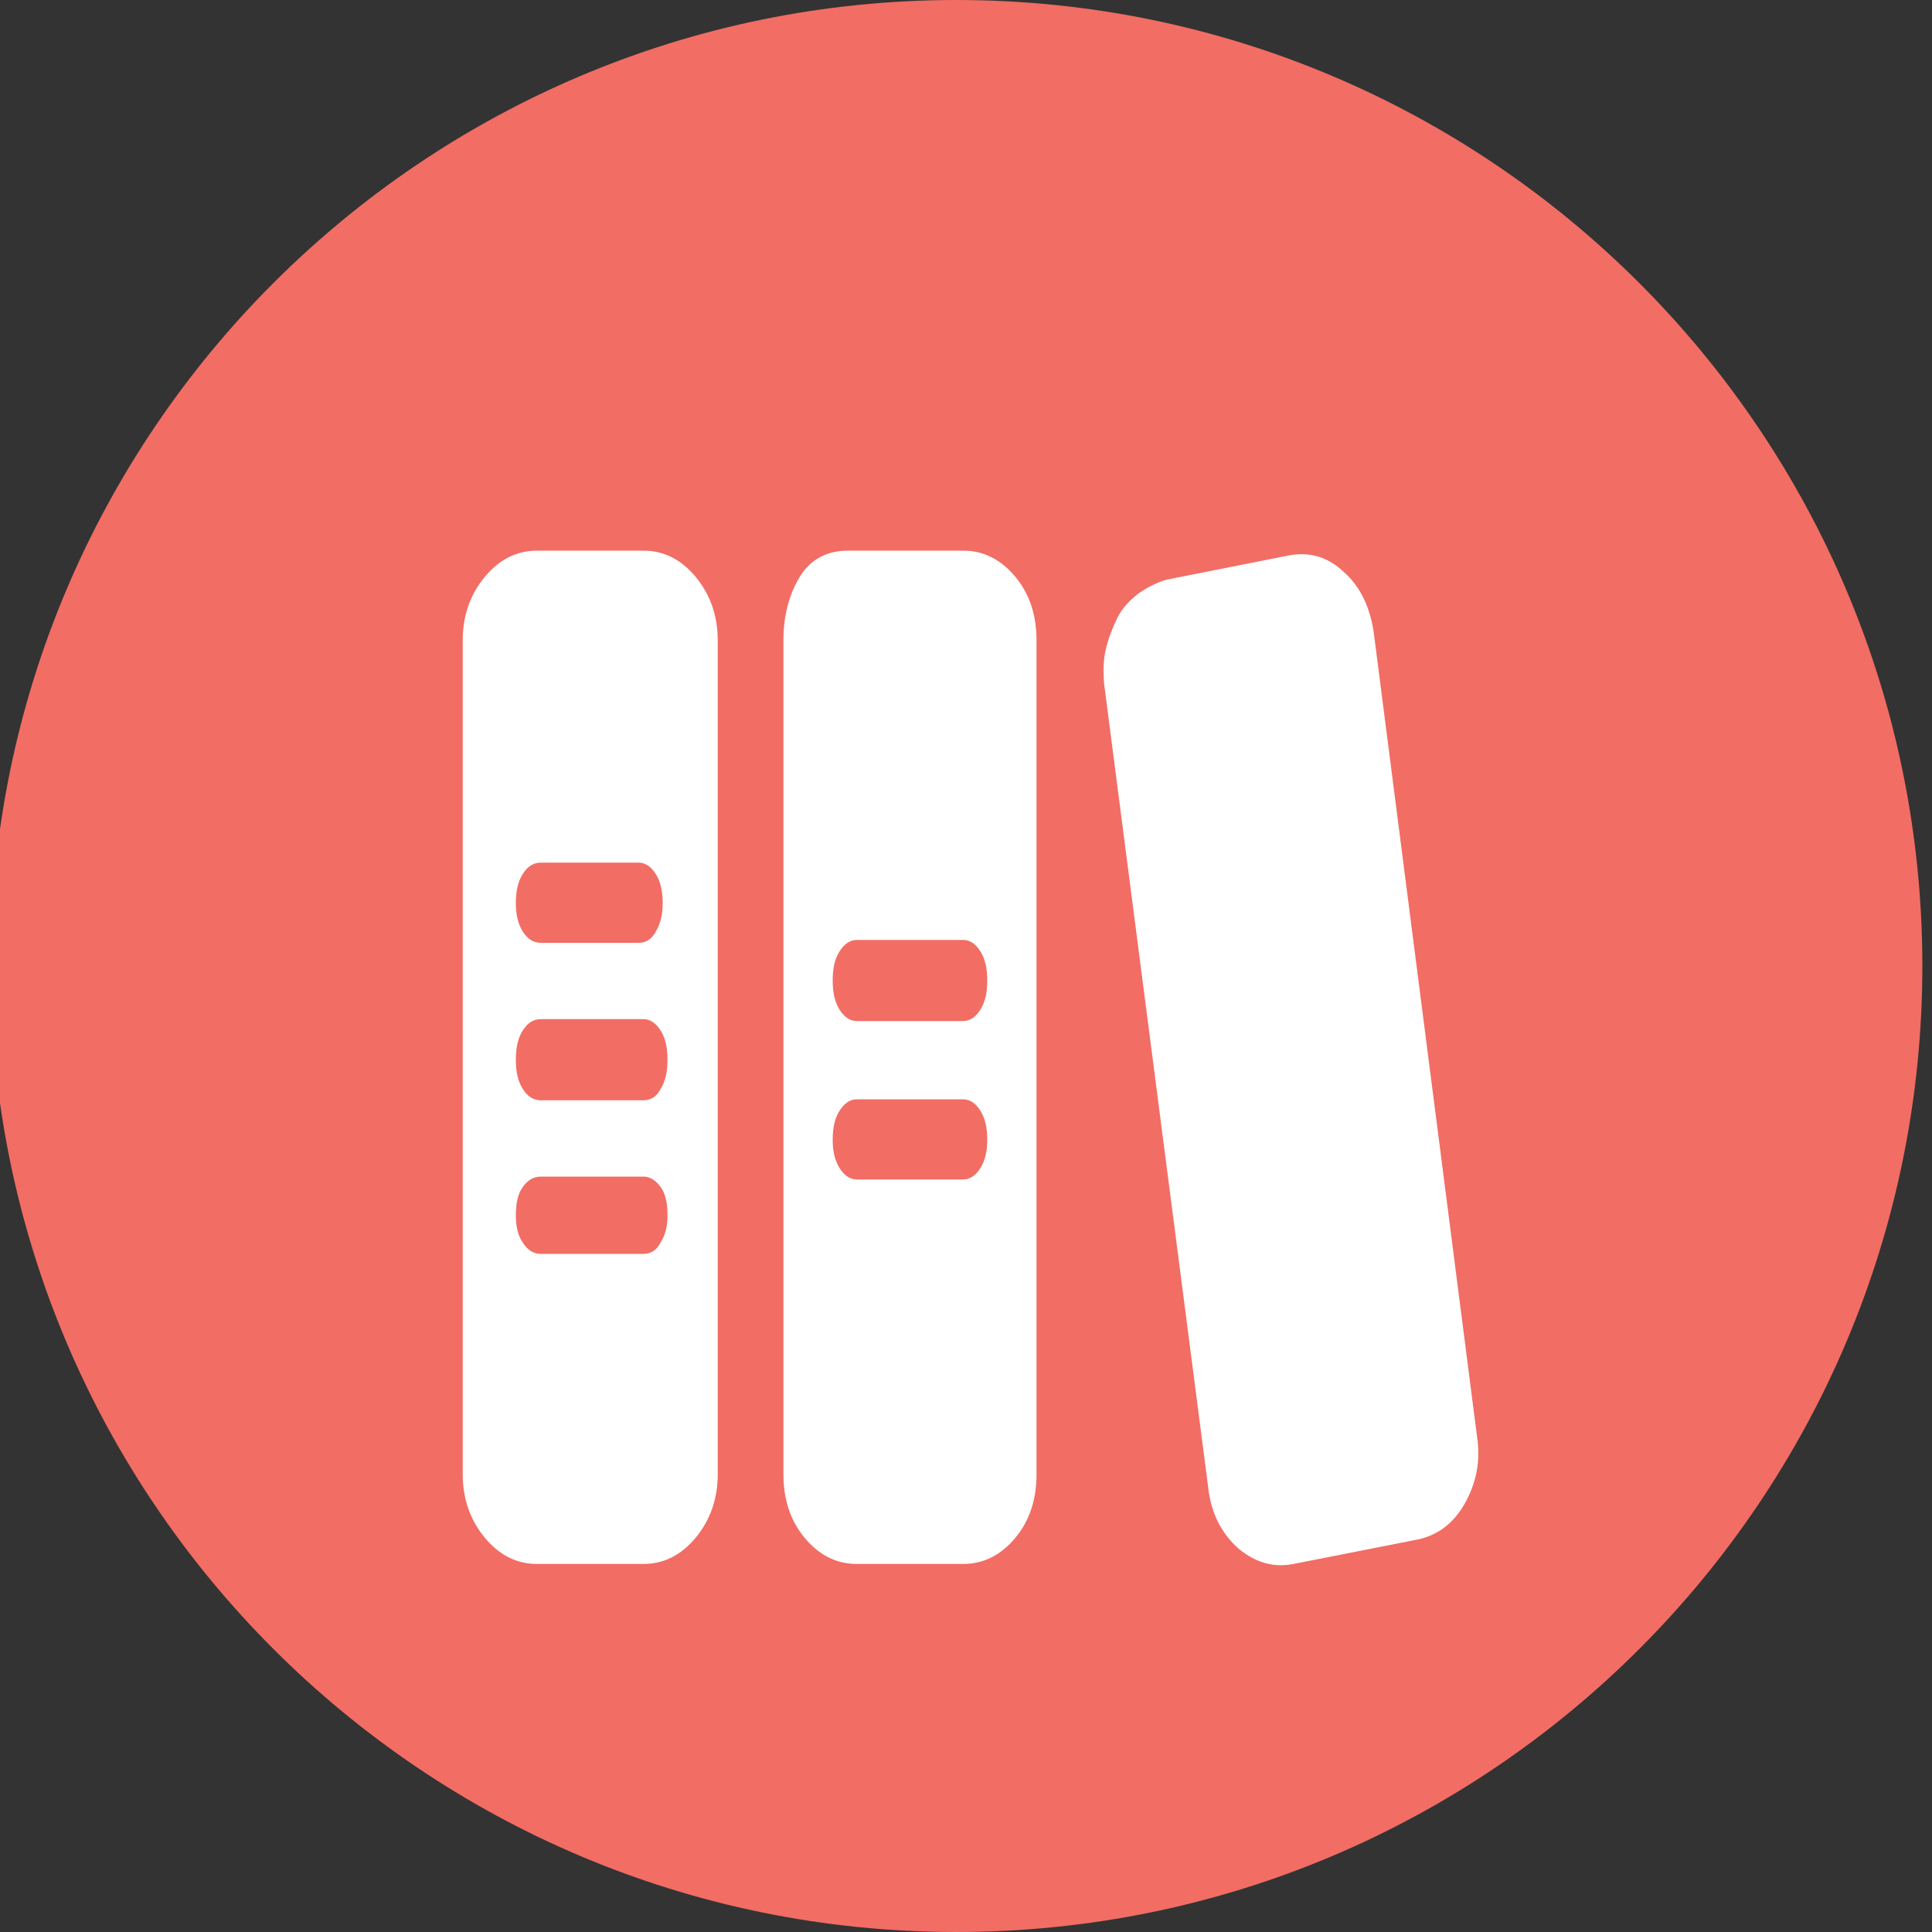<?xml version="1.0" encoding="utf-8"?>
<!-- Generator: Adobe Illustrator 22.0.0, SVG Export Plug-In . SVG Version: 6.00 Build 0)  -->
<svg version="1.1" id="图层_1" xmlns="http://www.w3.org/2000/svg" xmlns:xlink="http://www.w3.org/1999/xlink" x="0px" y="0px"
	 viewBox="0 0 200 200" style="enable-background:new 0 0 200 200;" xml:space="preserve">
<rect x="0" y="0" width="200" height="200" fill="#333333" stroke="none"/>
<style type="text/css">
	.st0{fill:#F26D64;}
	.st1{fill:#FFFFFF;}
</style>
<path class="st0" d="M-1,100c0,55.2,44.8,100,100,100s100-44.8,100-100S154.2,0,99,0S-1,44.8-1,100z"/>
<g>
	<path class="st1" d="M152.9,148.7c0.4,2.6-0.1,4.9-1.3,7c-1.2,2.1-2.9,3.3-5,3.7l-12.7,2.5c-2,0.4-3.9-0.1-5.7-1.6
		c-1.7-1.5-2.8-3.6-3.1-6.1l-10.8-83.4c-0.1-1.3-0.1-2.5,0.2-3.7s0.7-2.2,1.2-3.2s1.3-1.8,2.2-2.5c0.9-0.6,1.8-1.1,2.9-1.4l12.6-2.5
		c2.1-0.4,4,0.1,5.7,1.7c1.7,1.5,2.7,3.6,3.1,6.2L152.9,148.7z M99.7,57c2.1,0,3.9,0.9,5.4,2.7c1.5,1.8,2.2,4,2.2,6.6v86.3
		c0,2.6-0.7,4.8-2.2,6.6s-3.3,2.7-5.4,2.7h-11c-2.1,0-3.9-0.9-5.4-2.7s-2.2-4-2.2-6.6V66.3c0-2.6,0.6-4.8,1.7-6.6
		c1.1-1.8,2.8-2.7,5-2.7L99.7,57L99.7,57z M99.7,122.1c0.7,0,1.3-0.4,1.8-1.2c0.5-0.8,0.7-1.8,0.7-2.9c0-1.2-0.2-2.2-0.7-3
		s-1.1-1.2-1.8-1.2h-11c-0.7,0-1.3,0.4-1.8,1.2c-0.5,0.8-0.7,1.8-0.7,3c0,1.1,0.2,2.1,0.7,2.9s1.1,1.2,1.8,1.2H99.7z M99.7,105.7
		c0.7,0,1.3-0.4,1.8-1.2s0.7-1.8,0.7-3s-0.2-2.2-0.7-3s-1.1-1.2-1.8-1.2h-11c-0.7,0-1.3,0.4-1.8,1.2c-0.5,0.8-0.7,1.8-0.7,3
		s0.2,2.2,0.7,3s1.1,1.2,1.8,1.2H99.7z M66.6,57c2.1,0,3.9,0.9,5.4,2.7c1.5,1.8,2.3,4,2.3,6.6v86.3c0,2.6-0.8,4.8-2.3,6.6
		s-3.3,2.7-5.4,2.7h-11c-2.1,0-3.9-0.9-5.4-2.7s-2.3-4-2.3-6.6V66.3c0-2.6,0.8-4.8,2.3-6.6c1.5-1.8,3.3-2.7,5.4-2.7L66.6,57L66.6,57
		z M56,89.3c-0.8,0-1.4,0.4-1.9,1.2c-0.5,0.8-0.7,1.8-0.7,3c0,1.1,0.2,2.1,0.7,2.9s1.1,1.2,1.9,1.2h10.1c0.8,0,1.4-0.4,1.8-1.2
		c0.5-0.8,0.7-1.8,0.7-2.9c0-1.2-0.2-2.2-0.7-3s-1.1-1.2-1.8-1.2H56z M66.6,129.8c0.8,0,1.4-0.4,1.8-1.2c0.5-0.8,0.7-1.7,0.7-2.8
		c0-1.2-0.2-2.2-0.7-2.9c-0.5-0.7-1.1-1.1-1.8-1.1H56c-0.8,0-1.4,0.4-1.9,1.1s-0.7,1.7-0.7,2.9c0,1.1,0.2,2.1,0.7,2.8
		c0.5,0.8,1.1,1.2,1.9,1.2H66.6z M66.6,113.9c0.8,0,1.4-0.4,1.8-1.2c0.5-0.8,0.7-1.8,0.7-3s-0.2-2.2-0.7-3s-1.1-1.2-1.8-1.2H56
		c-0.8,0-1.4,0.4-1.9,1.2c-0.5,0.8-0.7,1.8-0.7,3s0.2,2.2,0.7,3s1.1,1.2,1.9,1.2H66.6z"/>
</g>
</svg>
